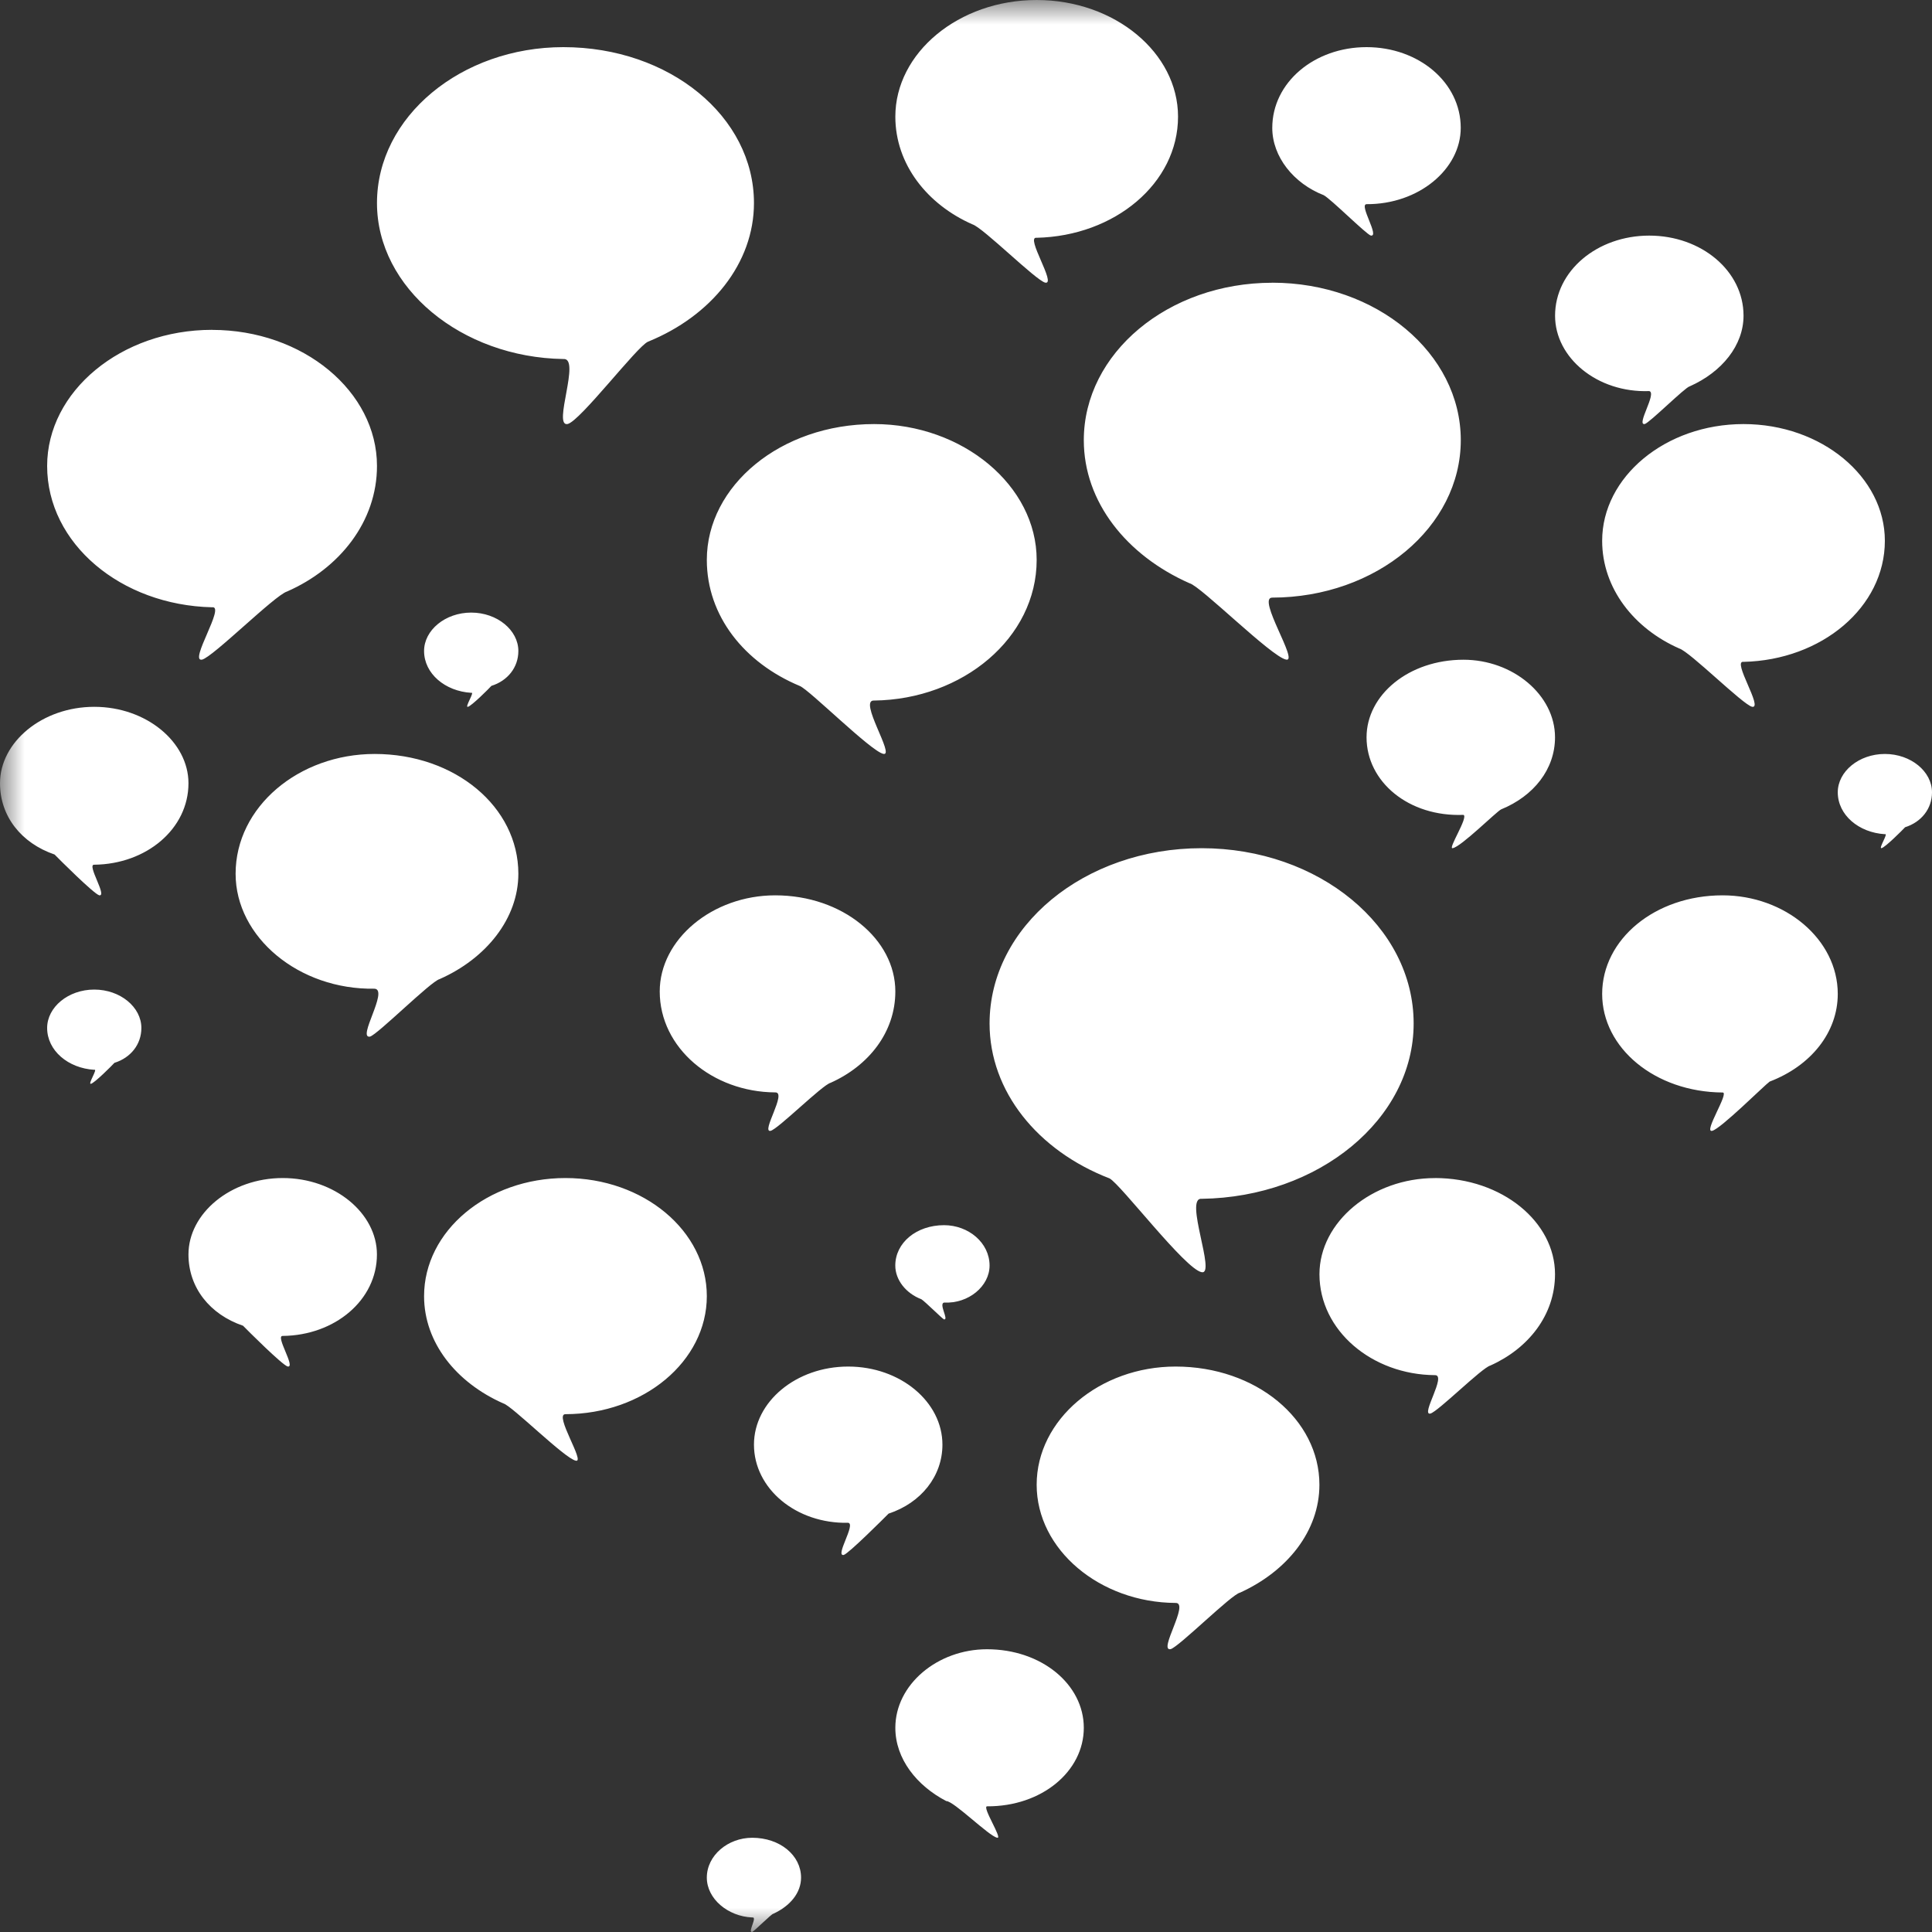 <svg xmlns="http://www.w3.org/2000/svg" width="40" height="40" fill="none" viewBox="0 0 40 40">
    <rect x="0" y="0" width="40" height="40" fill="#333333" stroke="none"/>
    <mask id="mask0" width="41" height="40" x="0" y="0" mask-type="alpha" maskUnits="userSpaceOnUse">
        <rect width="41" height="40" fill="#C4C4C4"/>
    </mask>
    <g mask="url(#mask0)">
        <path fill="white" fill-rule="evenodd" d="M11.663 0.976C13.863 0.976 15.61 2.414 15.61 4.204C15.61 5.45 14.725 6.543 13.417 7.074C13.191 7.168 12.011 8.721 11.751 8.779C11.435 8.839 12.034 7.399 11.663 7.433C9.552 7.4 7.805 5.961 7.805 4.204C7.805 2.414 9.552 0.976 11.663 0.976V0.976ZM24.878 17.561C22.453 17.561 20.488 19.179 20.488 21.191C20.488 22.595 21.484 23.824 22.973 24.398C23.209 24.527 24.536 26.274 24.878 26.339C25.184 26.407 24.51 24.787 24.878 24.82C27.303 24.787 29.268 23.17 29.268 21.19C29.268 19.179 27.303 17.561 24.878 17.561ZM26.341 5.854C24.186 5.854 22.439 7.312 22.439 9.114C22.439 10.392 23.324 11.5 24.629 12.076C24.859 12.134 26.323 13.598 26.627 13.656C26.899 13.718 26.014 12.369 26.341 12.373C28.497 12.369 30.244 10.911 30.244 9.113C30.244 7.313 28.497 5.853 26.341 5.853V5.854ZM11.707 24.39C10.091 24.39 8.78 25.484 8.78 26.835C8.78 27.795 9.444 28.625 10.422 29.057C10.595 29.101 11.693 30.198 11.922 30.242C12.125 30.288 11.462 29.277 11.707 29.279C13.324 29.277 14.634 28.183 14.634 26.835C14.634 25.485 13.324 24.39 11.707 24.39ZM7.757 15.61C9.421 15.61 10.732 16.704 10.732 18.09C10.732 19.014 10.068 19.845 9.1 20.272C8.917 20.32 7.819 21.418 7.66 21.462C7.387 21.508 8.05 20.497 7.757 20.47C6.188 20.497 4.878 19.403 4.878 18.09C4.878 16.704 6.188 15.61 7.757 15.61ZM16.05 18.537C17.445 18.537 18.537 19.448 18.537 20.527C18.537 21.373 17.983 22.066 17.197 22.418C17.025 22.462 16.109 23.377 15.954 23.413C15.749 23.451 16.302 22.609 16.05 22.617C14.75 22.609 13.659 21.697 13.659 20.527C13.659 19.448 14.75 18.537 16.049 18.537H16.05ZM4.39 6.83C6.276 6.83 7.805 8.105 7.805 9.647C7.805 10.8 7.03 11.77 5.942 12.247C5.688 12.325 4.407 13.605 4.183 13.657C3.903 13.71 4.676 12.53 4.39 12.573C2.504 12.53 0.976 11.254 0.976 9.647C0.976 8.105 2.504 6.829 4.39 6.829V6.83ZM36.098 8.78C34.481 8.78 33.171 9.874 33.171 11.196C33.171 12.184 33.835 13.016 34.767 13.426C34.985 13.491 36.084 14.589 36.275 14.633C36.515 14.678 35.852 13.667 36.098 13.703C37.714 13.667 39.024 12.573 39.024 11.196C39.024 9.874 37.714 8.78 36.098 8.78V8.78ZM21.463 0C19.847 0 18.537 1.094 18.537 2.415C18.537 3.404 19.201 4.235 20.133 4.645C20.351 4.711 21.449 5.808 21.641 5.852C21.881 5.898 21.218 4.887 21.463 4.923C23.08 4.887 24.39 3.793 24.39 2.415C24.39 1.094 23.08 0 21.463 0ZM24.339 28.293C26.007 28.293 27.317 29.387 27.317 30.74C27.317 31.697 26.653 32.528 25.674 32.974C25.503 33.004 24.404 34.101 24.236 34.144C23.972 34.191 24.636 33.179 24.339 33.187C22.774 33.179 21.463 32.086 21.463 30.74C21.463 29.387 22.773 28.293 24.339 28.293V28.293ZM18.097 8.78C16.163 8.78 14.634 10.057 14.634 11.592C14.634 12.752 15.409 13.722 16.558 14.202C16.751 14.276 18.033 15.556 18.289 15.608C18.537 15.661 17.763 14.482 18.097 14.504C19.935 14.482 21.463 13.205 21.463 11.592C21.463 10.057 19.935 8.78 18.097 8.78ZM15.574 38.049C16.149 38.049 16.585 38.413 16.585 38.874C16.585 39.184 16.365 39.46 16.007 39.624C15.981 39.619 15.614 39.984 15.574 39.999C15.47 40.015 15.692 39.678 15.574 39.699C15.071 39.678 14.634 39.313 14.634 38.874C14.634 38.414 15.071 38.049 15.574 38.049V38.049ZM20.435 34.146C19.41 34.146 18.537 34.876 18.537 35.772C18.537 36.415 18.979 36.97 19.591 37.289C19.746 37.287 20.478 38.019 20.646 38.048C20.766 38.078 20.324 37.404 20.436 37.398C21.566 37.404 22.439 36.675 22.439 35.772C22.439 34.876 21.566 34.146 20.435 34.146V34.146ZM29.708 24.39C31.103 24.39 32.195 25.302 32.195 26.38C32.195 27.227 31.642 27.92 30.856 28.272C30.683 28.316 29.768 29.23 29.613 29.267C29.408 29.305 29.96 28.462 29.708 28.471C28.409 28.462 27.318 27.551 27.318 26.381C27.318 25.301 28.409 24.391 29.708 24.391V24.39ZM17.561 28.293C18.639 28.293 19.512 29.022 19.512 29.91C19.512 30.562 19.07 31.116 18.397 31.338C18.303 31.433 17.57 32.165 17.468 32.194C17.282 32.224 17.725 31.551 17.561 31.528C16.483 31.551 15.61 30.821 15.61 29.91C15.61 29.022 16.483 28.293 17.561 28.293V28.293ZM5.854 24.39C4.776 24.39 3.902 25.12 3.902 25.972C3.902 26.66 4.345 27.214 5.032 27.448C5.112 27.531 5.844 28.262 5.956 28.292C6.132 28.322 5.69 27.648 5.854 27.659C6.931 27.648 7.804 26.919 7.804 25.972C7.804 25.12 6.931 24.39 5.854 24.39ZM1.951 14.634C0.874 14.634 0 15.364 0 16.216C0 16.903 0.443 17.457 1.13 17.692C1.21 17.775 1.942 18.506 2.054 18.536C2.23 18.566 1.788 17.892 1.951 17.903C3.029 17.892 3.902 17.163 3.902 16.216C3.902 15.363 3.029 14.634 1.952 14.634H1.951ZM1.951 20.488C2.491 20.488 2.927 20.852 2.927 21.283C2.927 21.623 2.706 21.9 2.369 22.005C2.322 22.058 1.956 22.424 1.882 22.439C1.812 22.454 2.033 22.117 1.952 22.149C1.412 22.117 0.976 21.752 0.976 21.283C0.976 20.853 1.412 20.488 1.951 20.488V20.488ZM28.293 0.976C27.215 0.976 26.341 1.705 26.341 2.648C26.341 3.245 26.784 3.799 27.406 4.041C27.551 4.116 28.284 4.848 28.381 4.877C28.571 4.907 28.129 4.233 28.293 4.227C29.37 4.233 30.243 3.504 30.243 2.647C30.243 1.705 29.37 0.976 28.293 0.976V0.976ZM34.146 4.878C35.224 4.878 36.098 5.608 36.098 6.536C36.098 7.147 35.655 7.701 34.983 7.999C34.888 8.019 34.156 8.75 34.053 8.779C33.868 8.81 34.31 8.136 34.146 8.097C33.069 8.136 32.196 7.407 32.196 6.537C32.196 5.607 33.069 4.878 34.146 4.878V4.878ZM9.756 12.683C10.295 12.683 10.732 13.048 10.732 13.478C10.732 13.818 10.51 14.095 10.174 14.2C10.127 14.253 9.761 14.619 9.686 14.634C9.616 14.649 9.838 14.312 9.756 14.344C9.217 14.312 8.78 13.947 8.78 13.478C8.78 13.048 9.217 12.683 9.756 12.683ZM30.3 13.659C31.322 13.659 32.195 14.388 32.195 15.265C32.195 15.928 31.752 16.482 31.08 16.757C30.986 16.799 30.253 17.531 30.077 17.56C29.965 17.59 30.407 16.916 30.3 16.871C29.166 16.916 28.293 16.187 28.293 15.265C28.293 14.388 29.166 13.659 30.3 13.659V13.659ZM39.024 15.61C39.564 15.61 40 15.974 40 16.404C40 16.744 39.779 17.021 39.443 17.127C39.395 17.18 39.029 17.546 38.955 17.56C38.885 17.576 39.106 17.239 39.025 17.271C38.485 17.239 38.049 16.874 38.049 16.404C38.049 15.974 38.486 15.61 39.024 15.61V15.61ZM35.664 18.537C36.957 18.537 38.049 19.448 38.049 20.578C38.049 21.373 37.495 22.066 36.639 22.393C36.537 22.463 35.621 23.377 35.447 23.413C35.261 23.452 35.814 22.609 35.664 22.619C34.263 22.609 33.171 21.697 33.171 20.578C33.171 19.448 34.263 18.537 35.664 18.537ZM19.546 25.366C18.973 25.366 18.536 25.73 18.536 26.202C18.536 26.501 18.758 26.778 19.075 26.899C19.141 26.936 19.508 27.302 19.545 27.317C19.651 27.332 19.43 26.995 19.545 26.968C20.051 26.995 20.488 26.63 20.488 26.202C20.488 25.73 20.051 25.366 19.546 25.366ZM73.98 28.958H69.84V20.102H62.14V28.958H58V9.224H62.14V16.669H69.84V9.224H73.98V28.958V28.958ZM109.545 17.214C107.193 17.214 106.015 18.69 106.015 21.642C106.015 24.615 107.193 26.102 109.545 26.102C111.898 26.102 113.075 24.615 113.075 21.642C113.075 18.69 111.898 17.214 109.545 17.214ZM109.545 13.941C110.7 13.941 111.738 14.123 112.658 14.487C113.578 14.85 114.358 15.369 115 16.043C115.642 16.717 116.133 17.53 116.476 18.481C116.818 19.433 116.989 20.487 116.989 21.642C116.989 22.797 116.813 23.85 116.459 24.802C116.107 25.755 115.609 26.568 114.968 27.242C114.311 27.925 113.511 28.456 112.626 28.797C111.706 29.161 110.679 29.343 109.546 29.343C108.369 29.343 107.316 29.155 106.385 28.781C105.455 28.407 104.668 27.883 104.026 27.209C103.385 26.535 102.893 25.722 102.55 24.771C102.208 23.819 102.037 22.776 102.037 21.642C102.037 20.487 102.213 19.439 102.567 18.497C102.919 17.557 103.417 16.749 104.058 16.075C104.7 15.401 105.486 14.877 106.417 14.503C107.347 14.128 108.39 13.941 109.545 13.941V13.941ZM96.62 9H100.47V28.958H96.62V9ZM90.88 9H94.731V28.958H90.881V9H90.88ZM85.366 20.23C85.324 19.14 85.008 18.332 84.42 17.808C83.865 17.297 83.137 17.015 82.382 17.021C81.591 17.021 80.917 17.3 80.361 17.856C79.804 18.412 79.484 19.203 79.398 20.23H85.366V20.23ZM79.27 22.669C79.334 23.749 79.655 24.621 80.232 25.279C80.81 25.936 81.58 26.262 82.542 26.262C83.162 26.262 83.719 26.118 84.211 25.824C84.703 25.53 85.024 25.139 85.174 24.658H89.153C88.703 26.156 87.912 27.311 86.778 28.123C85.644 28.936 84.296 29.343 82.735 29.343C77.858 29.343 75.419 26.69 75.419 21.385C75.419 19.117 76.029 17.31 77.249 15.963C78.467 14.615 80.211 13.941 82.479 13.941C87.056 13.941 89.345 16.851 89.345 22.669H79.269H79.27ZM129.468 12.689H123.5V28.958H119.36V12.69H113.425V9.224H129.468V12.69V12.689ZM155.092 19.717L159.872 28.957H155.541L152.331 22.38L150.439 24.337V28.957H146.589V9H150.439V19.909L155.252 14.326H160L155.09 19.717H155.092ZM140.848 9H144.699V28.958H140.849V9H140.848ZM135.11 21.802C134.725 22.123 134.051 22.38 133.089 22.572C131.762 22.829 130.864 23.134 130.393 23.487C129.923 23.84 129.687 24.327 129.687 24.947C129.687 26.037 130.265 26.583 131.42 26.583C131.912 26.583 132.388 26.513 132.848 26.375C133.308 26.235 133.709 26.027 134.051 25.749C134.4 25.462 134.68 25.099 134.869 24.689C135.073 24.262 135.174 23.77 135.174 23.214C135.174 23.044 135.169 22.808 135.158 22.508C135.148 22.208 135.131 21.974 135.11 21.802V21.802ZM132.736 13.942C134.81 13.942 136.366 14.433 137.404 15.417C138.442 16.401 138.96 17.834 138.96 19.717V28.957H135.367C135.322 28.776 135.279 28.594 135.238 28.412C135.193 28.2 135.161 27.986 135.142 27.77C134.672 28.263 134.062 28.631 133.313 28.877C132.565 29.124 131.698 29.247 130.713 29.247C129.238 29.247 128.056 28.883 127.168 28.155C126.281 27.428 125.838 26.423 125.838 25.139C125.838 24.134 126.003 23.332 126.335 22.733C126.659 22.142 127.142 21.652 127.73 21.321C128.329 20.979 129.04 20.722 129.864 20.551C130.687 20.38 131.581 20.231 132.544 20.101C133.314 19.995 133.918 19.824 134.356 19.588C134.795 19.353 135.014 19.021 135.014 18.593C135.014 18.038 134.757 17.62 134.244 17.342C133.721 17.062 133.137 16.919 132.544 16.925C131.859 16.925 131.286 17.123 130.827 17.519C130.367 17.914 130.093 18.444 130.007 19.107H126.318C126.447 17.481 127.002 16.214 127.987 15.305C128.971 14.395 130.553 13.941 132.736 13.941V13.942Z" clip-rule="evenodd"/>
    </g>
</svg>
